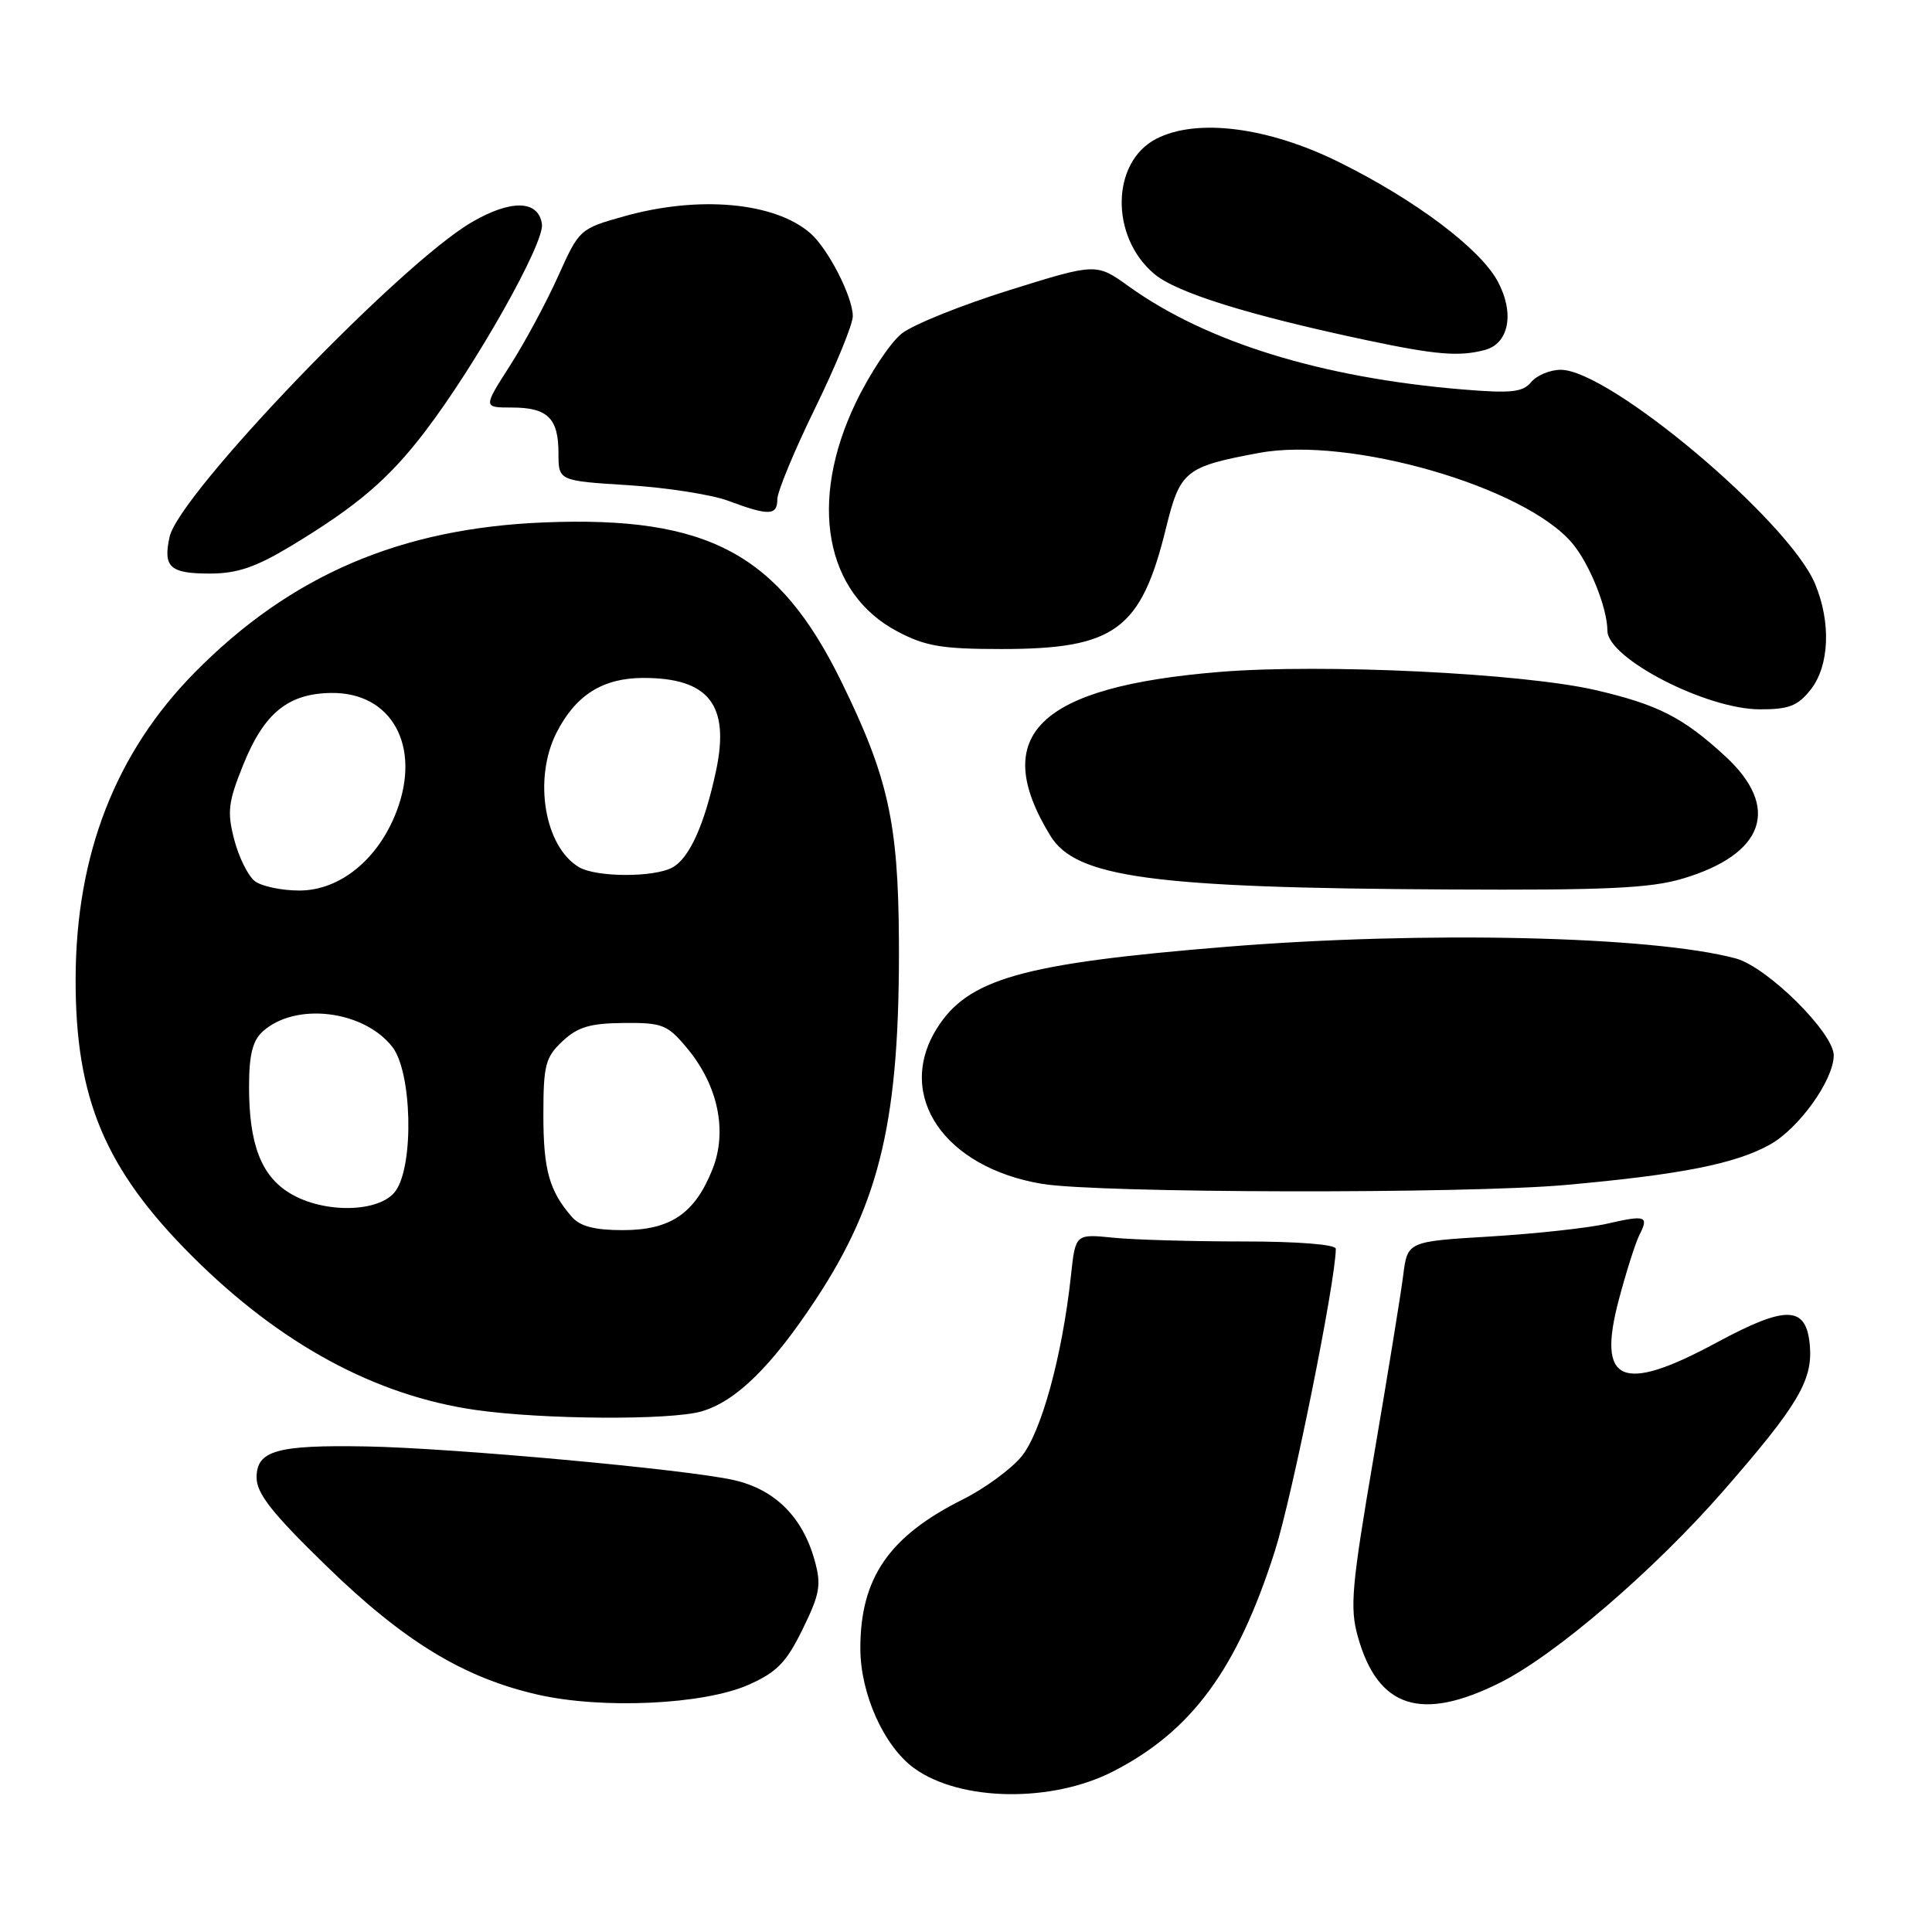 <?xml version="1.0" encoding="UTF-8" standalone="no"?>
<!DOCTYPE svg PUBLIC "-//W3C//DTD SVG 1.1//EN" "http://www.w3.org/Graphics/SVG/1.1/DTD/svg11.dtd" >
<svg xmlns="http://www.w3.org/2000/svg" xmlns:xlink="http://www.w3.org/1999/xlink" version="1.1" viewBox="0 0 256 256">
 <g >
 <path fill="currentColor"
d=" M 147.52 234.71 C 157.93 229.36 163.94 221.17 168.93 205.51 C 171.23 198.29 177.00 169.67 177.00 165.47 C 177.00 164.90 172.02 164.50 164.75 164.50 C 158.01 164.50 150.25 164.28 147.50 164.00 C 142.50 163.50 142.50 163.50 141.91 169.00 C 140.76 179.68 137.95 189.91 135.30 193.06 C 133.89 194.73 130.44 197.25 127.62 198.66 C 117.80 203.56 114.00 209.08 114.00 218.41 C 114.00 224.43 117.12 231.38 121.12 234.29 C 127.20 238.71 139.35 238.91 147.52 234.71 Z  M 99.17 223.25 C 102.95 221.57 104.19 220.30 106.36 215.86 C 108.64 211.21 108.85 210.01 107.95 206.78 C 106.35 201.00 102.69 197.36 97.24 196.12 C 91.01 194.70 59.92 191.86 48.50 191.66 C 36.69 191.45 34.00 192.21 34.00 195.77 C 34.00 197.90 36.03 200.48 43.25 207.50 C 53.51 217.49 61.45 222.32 71.26 224.55 C 79.83 226.50 93.24 225.87 99.17 223.25 Z  M 198.77 222.96 C 206.10 219.30 219.23 208.02 228.37 197.53 C 238.20 186.27 240.19 182.93 239.82 178.35 C 239.37 172.97 236.76 172.88 227.40 177.93 C 214.86 184.69 211.58 183.24 214.50 172.23 C 215.48 168.53 216.71 164.67 217.22 163.66 C 218.52 161.12 218.08 160.97 212.97 162.14 C 210.51 162.71 203.55 163.47 197.50 163.84 C 186.50 164.50 186.50 164.50 185.93 169.00 C 185.62 171.47 183.86 182.28 182.03 193.00 C 179.09 210.21 178.84 213.01 179.92 216.86 C 182.57 226.33 188.31 228.19 198.77 222.96 Z  M 92.94 187.02 C 97.49 185.71 102.22 181.09 108.08 172.21 C 116.70 159.14 119.25 148.13 119.11 124.50 C 119.02 108.98 117.67 102.94 111.49 90.33 C 103.18 73.38 93.84 68.36 72.17 69.22 C 53.10 69.97 38.56 76.20 25.86 89.05 C 15.32 99.71 10.06 113.22 10.02 129.70 C 9.98 145.58 13.92 154.94 25.51 166.50 C 37.16 178.11 49.75 184.93 63.04 186.83 C 71.94 188.10 88.79 188.21 92.94 187.02 Z  M 207.50 157.01 C 222.77 155.64 230.00 154.20 234.55 151.65 C 238.39 149.50 242.95 143.12 242.98 139.86 C 243.01 136.88 234.17 128.12 230.00 127.00 C 218.93 124.02 188.68 123.33 162.45 125.46 C 135.38 127.66 128.20 129.70 124.10 136.34 C 118.63 145.19 125.12 154.71 138.10 156.87 C 145.59 158.11 194.13 158.21 207.50 157.01 Z  M 222.94 116.43 C 233.83 113.19 235.99 107.01 228.61 100.21 C 223.03 95.07 219.69 93.36 211.42 91.44 C 201.73 89.20 175.31 87.92 161.65 89.03 C 137.63 90.99 131.01 97.37 139.17 110.73 C 142.56 116.29 152.67 117.66 192.07 117.86 C 212.72 117.97 218.66 117.70 222.94 116.43 Z  M 239.93 91.37 C 242.41 88.21 242.64 82.48 240.51 77.37 C 237.02 69.01 213.25 49.00 206.81 49.00 C 205.40 49.00 203.64 49.73 202.90 50.62 C 201.77 51.98 200.26 52.14 193.74 51.60 C 175.08 50.04 159.88 45.34 149.59 37.96 C 145.26 34.85 145.26 34.85 133.74 38.45 C 127.40 40.43 120.99 43.01 119.49 44.19 C 117.99 45.37 115.24 49.51 113.38 53.39 C 107.10 66.50 109.31 78.61 118.91 83.67 C 122.61 85.63 124.81 86.00 132.69 86.00 C 147.76 86.00 151.20 83.47 154.51 69.94 C 156.37 62.38 157.05 61.83 166.86 60.01 C 178.80 57.79 202.03 64.49 208.33 71.98 C 210.63 74.71 212.98 80.56 212.99 83.58 C 213.01 87.23 226.08 93.98 233.18 93.99 C 237.05 94.00 238.21 93.54 239.93 91.37 Z  M 38.50 72.38 C 47.31 67.07 51.52 63.48 56.34 57.15 C 63.06 48.35 72.17 32.18 71.81 29.70 C 71.36 26.49 67.69 26.40 62.45 29.48 C 52.91 35.07 23.71 65.49 22.47 71.14 C 21.59 75.16 22.51 76.00 27.81 76.00 C 31.42 76.00 33.88 75.16 38.50 72.38 Z  M 103.00 66.16 C 103.00 65.15 105.25 59.72 108.00 54.10 C 110.75 48.47 113.00 42.98 113.00 41.90 C 113.00 39.33 109.73 32.95 107.36 30.89 C 102.62 26.79 92.61 25.88 82.70 28.66 C 76.82 30.31 76.75 30.38 73.95 36.61 C 72.40 40.06 69.54 45.38 67.58 48.44 C 64.02 54.00 64.02 54.00 67.81 54.00 C 72.56 54.00 74.00 55.41 74.00 60.05 C 74.00 63.71 74.00 63.71 83.25 64.29 C 88.34 64.61 94.30 65.54 96.50 66.36 C 101.87 68.37 103.00 68.33 103.00 66.16 Z  M 196.76 46.37 C 199.96 45.51 200.71 41.48 198.46 37.29 C 196.12 32.94 187.54 26.49 177.42 21.48 C 168.03 16.83 158.56 15.62 153.20 18.40 C 147.22 21.49 147.08 31.37 152.95 36.30 C 155.89 38.78 165.42 41.75 181.00 45.06 C 190.31 47.03 193.34 47.28 196.76 46.37 Z  M 75.78 161.25 C 72.78 157.81 72.00 155.02 72.00 147.74 C 72.00 141.13 72.27 140.10 74.52 137.98 C 76.54 136.08 78.18 135.59 82.63 135.55 C 87.77 135.50 88.44 135.77 91.01 138.85 C 95.15 143.80 96.43 149.89 94.39 154.98 C 92.05 160.82 88.83 163.00 82.52 163.00 C 78.81 163.00 76.87 162.50 75.78 161.25 Z  M 38.38 158.09 C 34.60 155.79 33.00 151.59 33.00 144.01 C 33.00 139.77 33.47 137.89 34.82 136.67 C 39.13 132.77 48.16 133.84 51.98 138.71 C 54.58 142.01 54.88 154.31 52.44 157.78 C 50.40 160.69 42.91 160.86 38.38 158.09 Z  M 33.76 116.75 C 32.87 116.06 31.65 113.60 31.04 111.27 C 30.08 107.59 30.23 106.30 32.22 101.36 C 34.98 94.50 38.15 91.90 43.88 91.82 C 51.90 91.71 55.85 98.86 52.55 107.50 C 50.12 113.87 45.05 118.00 39.66 118.00 C 37.31 118.00 34.65 117.44 33.76 116.75 Z  M 76.75 114.92 C 72.15 112.24 70.63 103.19 73.75 97.07 C 76.29 92.09 79.88 89.83 85.26 89.83 C 93.95 89.83 96.74 93.43 94.87 102.18 C 93.33 109.35 91.33 113.75 89.07 114.96 C 86.61 116.28 79.04 116.25 76.75 114.92 Z "/>
</g>
</svg>